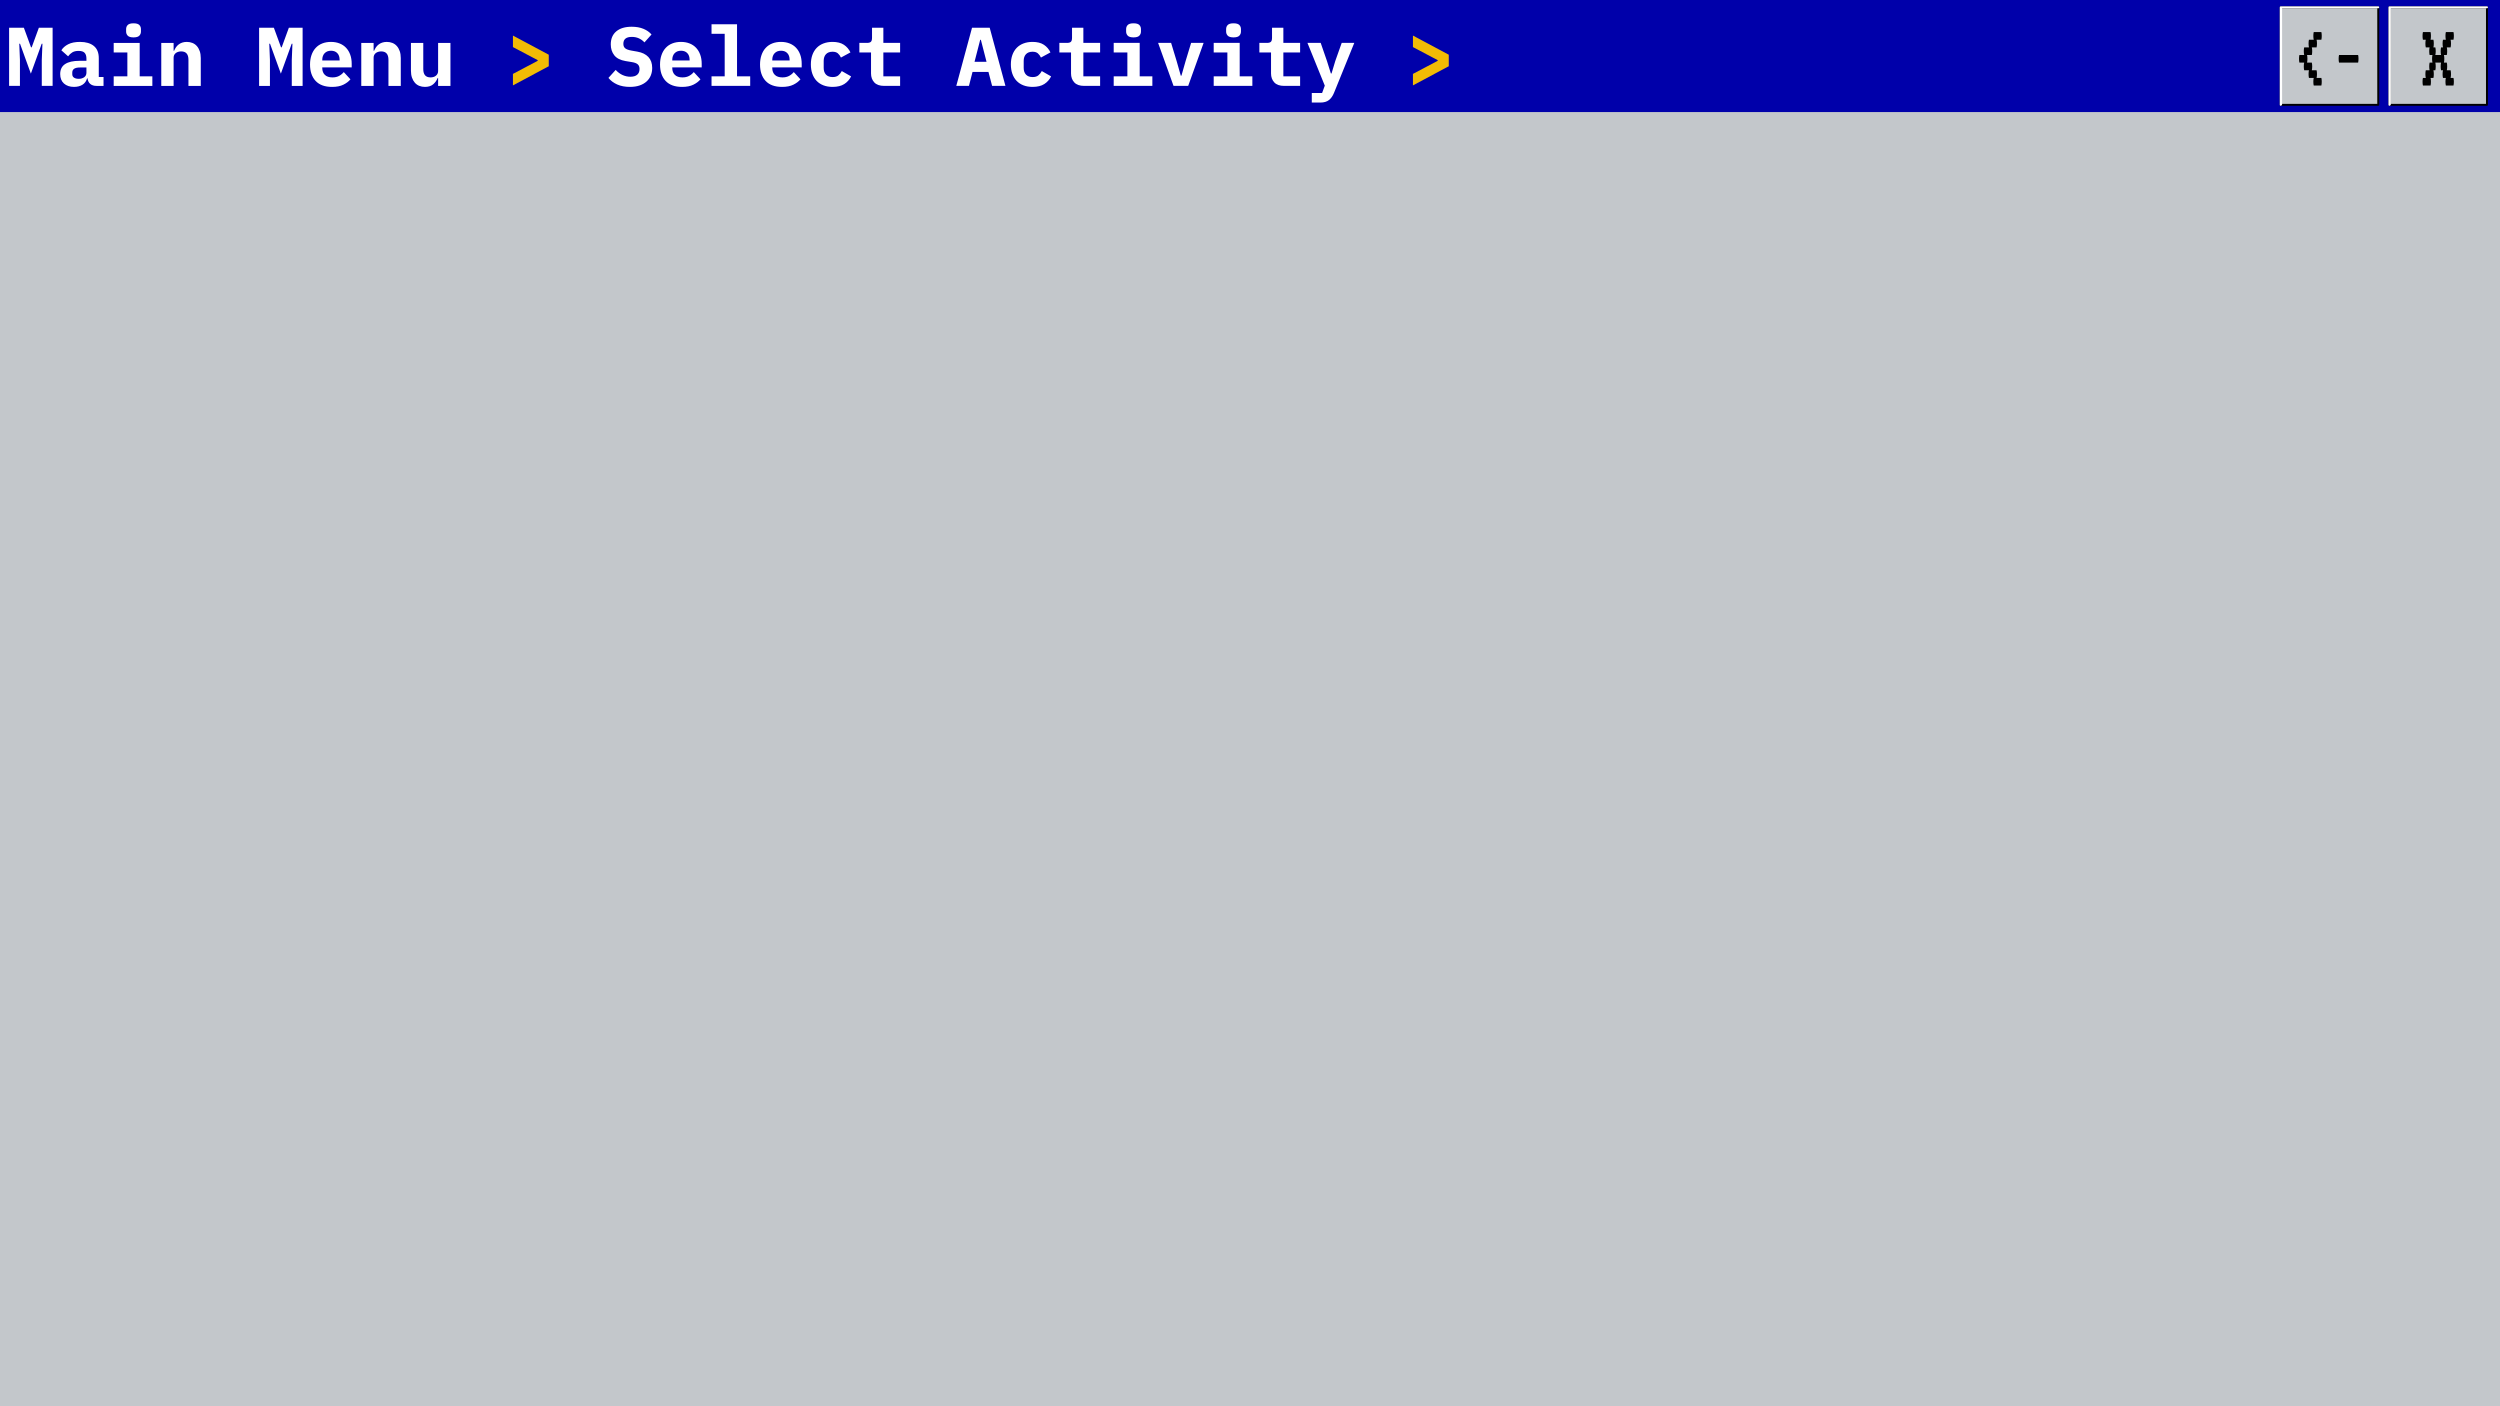 <svg version="1.1" viewBox="0.0 0.0 3840.0 2160.0" fill="none" stroke="none" stroke-linecap="square" stroke-miterlimit="10" xmlns:xlink="http://www.w3.org/1999/xlink" xmlns="http://www.w3.org/2000/svg"><rect x="0.0" y="0.0" width="3840.0" height="2160.0" fill="#808080" stroke="none"/><clipPath id="p.0"><path d="m0 0l3840.0 0l0 2160.0l-3840.0 0l0 -2160.0z" clip-rule="nonzero"/></clipPath><g clip-path="url(#p.0)"><path fill="#c3c7cb" d="m0 0l3840.0 0l0 2160.0l-3840.0 0z" fill-rule="evenodd"/><path fill="#0000aa" d="m0 0l3840.0 0l0 172.126l-3840.0 0z" fill-rule="evenodd"/><path fill="#ffffff" d="m64.172 92.13l1.016 -24.953l-1.141 0l-16.641 45.953l-16.641 -45.953l-1.156 0l1.016 24.953l0 39.812l-16.641 0l0 -89.344l22.656 0l11.016 30.078l1.031 0l11.0 -30.078l21.125 0l0 89.344l-16.641 0l0 -39.812zm83.972 39.812q-5.891 0 -9.484 -3.0q-3.578 -3.016 -4.219 -8.641l-0.641 0q-1.797 6.516 -7.109 9.844q-5.312 3.328 -12.984 3.328q-9.609 0 -15.438 -5.172q-5.812 -5.188 -5.812 -14.531q0 -10.375 7.547 -15.359q7.562 -5.0 22.156 -5.0l10.609 0l0 -3.328q0 -5.891 -2.75 -8.891q-2.75 -3.016 -9.281 -3.016q-6.016 0 -9.734 2.312q-3.703 2.297 -6.391 6.016l-10.359 -9.219q3.328 -5.625 10.422 -9.266q7.109 -3.656 18.25 -3.656q13.562 0 21.172 6.203q7.625 6.203 7.625 18.75l0 28.922l7.297 0l0 13.703l-10.875 0zm-27.266 -10.875q4.984 0 8.438 -2.438q3.453 -2.438 3.453 -7.047l0 -7.922l-10.109 0q-11.641 0 -11.641 7.797l0 2.562q0 3.453 2.688 5.25q2.688 1.797 7.172 1.797zm84.222 -63.625q-6.406 0 -8.906 -2.625q-2.484 -2.625 -2.484 -6.328l0 -3.719q0 -3.844 2.484 -6.391q2.5 -2.562 8.906 -2.562q6.391 0 8.891 2.562q2.5 2.547 2.5 6.391l0 3.719q0 3.703 -2.5 6.328q-2.5 2.625 -8.891 2.625zm-30.469 59.781l21.0 0l0 -36.609l-21.0 0l0 -14.719l39.938 0l0 51.328l19.453 0l0 14.719l-59.391 0l0 -14.719zm73.081 14.719l0 -66.047l18.953 0l0 12.031l0.766 0q1.156 -2.812 2.812 -5.25q1.672 -2.438 4.031 -4.281q2.375 -1.859 5.5 -2.938q3.141 -1.094 7.109 -1.094q4.734 0 8.703 1.594q3.969 1.594 6.781 4.797q2.828 3.203 4.422 7.812q1.594 4.609 1.594 10.625l0 42.75l-18.938 0l0 -40.188q0 -12.797 -11.141 -12.797q-2.172 0 -4.281 0.578q-2.109 0.562 -3.781 1.781q-1.656 1.219 -2.625 3.016q-0.953 1.781 -0.953 4.219l0 43.391l-18.953 0zm200.459 -39.812l1.016 -24.953l-1.141 0l-16.641 45.953l-16.641 -45.953l-1.156 0l1.016 24.953l0 39.812l-16.641 0l0 -89.344l22.656 0l11.016 30.078l1.031 0l11.0 -30.078l21.125 0l0 89.344l-16.641 0l0 -39.812zm61.816 41.344q-16.641 0 -25.219 -9.203q-8.562 -9.219 -8.562 -25.094q0 -8.062 2.234 -14.531q2.234 -6.469 6.391 -11.0q4.172 -4.547 10.125 -6.906q5.953 -2.375 13.375 -2.375q7.422 0 13.312 2.375q5.891 2.359 9.984 6.719q4.094 4.344 6.328 10.547q2.25 6.203 2.25 13.891l0 5.625l-45.188 0l0 1.156q0 6.406 3.969 10.312q3.969 3.891 11.641 3.891q5.891 0 10.109 -2.234q4.234 -2.234 7.297 -5.953l10.25 11.141q-3.844 4.734 -10.766 8.188q-6.906 3.453 -17.531 3.453zm-1.531 -55.547q-6.141 0 -9.797 3.781q-3.641 3.766 -3.641 10.172l0 1.016l26.625 0l0 -1.016q0 -6.531 -3.531 -10.234q-3.516 -3.719 -9.656 -3.719zm46.456 54.016l0 -66.047l18.953 0l0 12.031l0.766 0q1.156 -2.812 2.812 -5.25q1.672 -2.438 4.031 -4.281q2.375 -1.859 5.5 -2.938q3.141 -1.094 7.109 -1.094q4.734 0 8.703 1.594q3.969 1.594 6.781 4.797q2.828 3.203 4.422 7.812q1.594 4.609 1.594 10.625l0 42.75l-18.938 0l0 -40.188q0 -12.797 -11.141 -12.797q-2.172 0 -4.281 0.578q-2.109 0.562 -3.781 1.781q-1.656 1.219 -2.625 3.016q-0.953 1.781 -0.953 4.219l0 43.391l-18.953 0zm118.019 -12.031l-0.766 0q-2.172 5.625 -6.844 9.594q-4.672 3.969 -12.609 3.969q-4.734 0 -8.703 -1.594q-3.969 -1.594 -6.781 -4.797q-2.812 -3.203 -4.422 -7.812q-1.594 -4.609 -1.594 -10.625l0 -42.75l18.938 0l0 40.188q0 12.797 11.141 12.797q2.172 0 4.281 -0.562q2.109 -0.578 3.703 -1.797q1.609 -1.219 2.625 -3.0q1.031 -1.797 1.031 -4.234l0 -43.391l18.953 0l0 66.047l-18.953 0l0 -12.031z" fill-rule="nonzero"/><path fill="#f2bb05" d="m787.875 113.505l38.016 -20.094l0 -1.016l-38.016 -20.094l0 -17.672l55.047 29.438l0 17.672l-55.047 29.438l0 -17.672z" fill-rule="nonzero"/><path fill="#ffffff" d="m967.585 133.474q-11.25 0 -19.578 -3.703q-8.312 -3.719 -13.438 -10.109l11.141 -12.297q4.859 5.375 10.672 7.938q5.828 2.562 11.844 2.562q6.922 0 10.5 -3.062q3.594 -3.078 3.594 -8.844q0 -4.734 -2.766 -7.156q-2.75 -2.438 -9.266 -3.469l-9.344 -1.531q-12.047 -2.047 -17.422 -8.891q-5.375 -6.859 -5.375 -16.719q0 -12.922 8.453 -20.016q8.453 -7.109 23.688 -7.109q10.359 0 18.031 3.203q7.688 3.188 12.422 8.703l-10.875 12.156q-3.578 -3.969 -8.453 -6.203q-4.859 -2.25 -11.0 -2.25q-12.938 0 -12.938 10.625q0 4.609 2.875 6.922q2.891 2.297 9.422 3.453l9.344 1.656q10.875 1.922 16.766 8.203q5.891 6.266 5.891 16.891q0 6.266 -2.188 11.578q-2.172 5.312 -6.531 9.219q-4.344 3.906 -10.688 6.078q-6.328 2.172 -14.781 2.172zm80.003 0q-16.641 0 -25.219 -9.203q-8.562 -9.219 -8.562 -25.094q0 -8.062 2.234 -14.531q2.234 -6.469 6.391 -11.0q4.172 -4.547 10.125 -6.906q5.953 -2.375 13.375 -2.375q7.422 0 13.312 2.375q5.891 2.359 9.984 6.719q4.094 4.344 6.328 10.547q2.25 6.203 2.25 13.891l0 5.625l-45.188 0l0 1.156q0 6.406 3.969 10.312q3.969 3.891 11.641 3.891q5.891 0 10.109 -2.234q4.234 -2.234 7.297 -5.953l10.25 11.141q-3.844 4.734 -10.766 8.188q-6.906 3.453 -17.531 3.453zm-1.531 -55.547q-6.141 0 -9.797 3.781q-3.641 3.766 -3.641 10.172l0 1.016l26.625 0l0 -1.016q0 -6.531 -3.531 -10.234q-3.516 -3.719 -9.656 -3.719zm46.847 39.297l20.219 0l0 -65.281l-20.219 0l0 -14.719l39.172 0l0 80.0l20.219 0l0 14.719l-59.391 0l0 -14.719zm108.284 16.25q-16.641 0 -25.219 -9.203q-8.562 -9.219 -8.562 -25.094q0 -8.062 2.234 -14.531q2.234 -6.469 6.391 -11.0q4.172 -4.547 10.125 -6.906q5.953 -2.375 13.375 -2.375q7.422 0 13.312 2.375q5.891 2.359 9.984 6.719q4.094 4.344 6.328 10.547q2.25 6.203 2.25 13.891l0 5.625l-45.188 0l0 1.156q0 6.406 3.969 10.312q3.969 3.891 11.641 3.891q5.891 0 10.109 -2.234q4.234 -2.234 7.297 -5.953l10.25 11.141q-3.844 4.734 -10.766 8.188q-6.906 3.453 -17.531 3.453zm-1.531 -55.547q-6.141 0 -9.797 3.781q-3.641 3.766 -3.641 10.172l0 1.016l26.625 0l0 -1.016q0 -6.531 -3.531 -10.234q-3.516 -3.719 -9.656 -3.719zm79.238 55.547q-7.812 0 -14.031 -2.359q-6.203 -2.375 -10.5 -6.844q-4.281 -4.484 -6.578 -10.875q-2.297 -6.406 -2.297 -14.484q0 -8.062 2.297 -14.453q2.297 -6.406 6.578 -10.875q4.297 -4.484 10.5 -6.844q6.219 -2.375 13.891 -2.375q10.891 0 17.484 4.422q6.594 4.406 10.047 11.703l-14.594 7.938q-1.797 -3.844 -4.672 -6.406q-2.875 -2.562 -8.266 -2.562q-6.516 0 -10.047 3.781q-3.516 3.781 -3.516 10.297l0 10.766q0 6.516 3.516 10.297q3.531 3.781 10.312 3.781q5.5 0 8.625 -2.562q3.141 -2.562 5.328 -6.656l14.328 8.188q-3.578 7.297 -10.438 11.719q-6.844 4.406 -17.969 4.406zm79.222 -1.531q-10.234 0 -15.234 -5.375q-4.984 -5.375 -4.984 -13.703l0 -32.25l-17.922 0l0 -14.719l11.656 0q4.219 0 6.0 -1.656q1.797 -1.672 1.797 -6.156l0 -15.484l17.406 0l0 23.297l25.734 0l0 14.719l-25.734 0l0 36.609l25.734 0l0 14.719l-24.453 0zm165.772 0l-5.641 -21.5l-24.453 0l-5.5 21.5l-19.453 0l24.188 -89.344l27.141 0l24.188 89.344l-20.469 0zm-17.281 -70.781l-1.031 0l-8.703 33.797l18.438 0l-8.703 -33.797zm79.488 72.312q-7.812 0 -14.031 -2.359q-6.203 -2.375 -10.5 -6.844q-4.281 -4.484 -6.578 -10.875q-2.297 -6.406 -2.297 -14.484q0 -8.062 2.297 -14.453q2.297 -6.406 6.578 -10.875q4.297 -4.484 10.5 -6.844q6.219 -2.375 13.891 -2.375q10.891 0 17.484 4.422q6.594 4.406 10.047 11.703l-14.594 7.938q-1.797 -3.844 -4.672 -6.406q-2.875 -2.562 -8.266 -2.562q-6.516 0 -10.047 3.781q-3.516 3.781 -3.516 10.297l0 10.766q0 6.516 3.516 10.297q3.531 3.781 10.312 3.781q5.5 0 8.625 -2.562q3.141 -2.562 5.328 -6.656l14.328 8.188q-3.578 7.297 -10.438 11.719q-6.844 4.406 -17.969 4.406zm79.222 -1.531q-10.234 0 -15.234 -5.375q-4.984 -5.375 -4.984 -13.703l0 -32.25l-17.922 0l0 -14.719l11.656 0q4.219 0 6.0 -1.656q1.797 -1.672 1.797 -6.156l0 -15.484l17.406 0l0 23.297l25.734 0l0 14.719l-25.734 0l0 36.609l25.734 0l0 14.719l-24.453 0zm75.784 -74.5q-6.406 0 -8.906 -2.625q-2.484 -2.625 -2.484 -6.328l0 -3.719q0 -3.844 2.484 -6.391q2.5 -2.562 8.906 -2.562q6.391 0 8.891 2.562q2.5 2.547 2.5 6.391l0 3.719q0 3.703 -2.5 6.328q-2.5 2.625 -8.891 2.625zm-30.469 59.781l21.0 0l0 -36.609l-21.0 0l0 -14.719l39.938 0l0 51.328l19.453 0l0 14.719l-59.391 0l0 -14.719zm91.909 14.719l-23.688 -66.047l19.969 0l8.578 28.281l6.266 22.016l1.031 0l6.266 -22.016l8.578 -28.281l19.203 0l-23.688 66.047l-22.516 0zm92.159 -74.5q-6.406 0 -8.906 -2.625q-2.484 -2.625 -2.484 -6.328l0 -3.719q0 -3.844 2.484 -6.391q2.5 -2.562 8.906 -2.562q6.391 0 8.891 2.562q2.5 2.547 2.5 6.391l0 3.719q0 3.703 -2.5 6.328q-2.5 2.625 -8.891 2.625zm-30.469 59.781l21.0 0l0 -36.609l-21.0 0l0 -14.719l39.938 0l0 51.328l19.453 0l0 14.719l-59.391 0l0 -14.719zm108.284 14.719q-10.234 0 -15.234 -5.375q-4.984 -5.375 -4.984 -13.703l0 -32.25l-17.922 0l0 -14.719l11.656 0q4.219 0 6.0 -1.656q1.797 -1.672 1.797 -6.156l0 -15.484l17.406 0l0 23.297l25.734 0l0 14.719l-25.734 0l0 36.609l25.734 0l0 14.719l-24.453 0zm88.331 -66.047l19.328 0l-31.109 76.672q-2.953 7.297 -7.812 11.125q-4.859 3.844 -13.312 3.844l-13.047 0l0 -14.719l15.859 0l4.109 -11.266l-26.625 -65.656l20.344 0l9.609 27.781l6.016 19.188l1.016 0l5.766 -19.188l9.859 -27.781z" fill-rule="nonzero"/><path fill="#f2bb05" d="m2170.276 113.505l38.016 -20.094l0 -1.016l-38.016 -20.094l0 -17.672l55.047 29.438l0 17.672l-55.047 29.438l0 -17.672z" fill-rule="nonzero"/><path fill="#c3c7cb" d="m3670.175 11.198l149.807 0l0 149.807l-149.807 0z" fill-rule="evenodd"/><path stroke="#000000" stroke-width="3.0" stroke-linejoin="round" stroke-linecap="butt" d="m3670.175 11.198l149.807 0l0 149.807l-149.807 0z" fill-rule="evenodd"/><path fill="#000000" d="m3768.544 119.667q0.594 2.344 0.594 5.875q0 3.359 -0.594 5.859l-11.734 0q-0.578 -2.5 -0.578 -5.859q0 -3.531 0.578 -5.875l-4.391 0q-0.594 -2.484 -0.594 -5.859q0 -3.531 0.594 -5.875l-2.938 0q-0.594 -2.484 -0.594 -5.859q0 -3.516 0.594 -5.875l-8.797 0q0.578 2.359 0.578 5.875q0 3.375 -0.578 5.859l-2.938 0q0.578 2.344 0.578 5.875q0 3.375 -0.578 5.859l-4.406 0q0.594 2.344 0.594 5.875q0 3.359 -0.594 5.859l-11.734 0q-0.578 -2.5 -0.578 -5.859q0 -3.531 0.578 -5.875l4.406 0q-0.594 -2.484 -0.594 -5.859q0 -3.531 0.594 -5.875l5.859 0q-0.578 -2.484 -0.578 -5.859q0 -3.516 0.578 -5.875l4.406 0q-0.594 -2.484 -0.594 -5.859q0 -3.516 0.594 -5.875l-4.406 0q-0.578 -2.484 -0.578 -5.859q0 -3.516 0.578 -5.859l-5.859 0q-0.594 -2.5 -0.594 -5.875q0 -3.516 0.594 -5.859l-4.406 0q-0.578 -2.5 -0.578 -5.875q0 -3.516 0.578 -5.859l11.734 0q0.594 2.344 0.594 5.859q0 3.375 -0.594 5.875l4.406 0q0.578 2.344 0.578 5.859q0 3.375 -0.578 5.875l2.938 0q0.578 2.344 0.578 5.859q0 3.375 -0.578 5.859l8.797 0q-0.594 -2.484 -0.594 -5.859q0 -3.516 0.594 -5.859l2.938 0q-0.594 -2.5 -0.594 -5.875q0 -3.516 0.594 -5.859l4.391 0q-0.578 -2.5 -0.578 -5.875q0 -3.516 0.578 -5.859l11.734 0q0.594 2.344 0.594 5.859q0 3.375 -0.594 5.875l-4.406 0q0.594 2.344 0.594 5.859q0 3.375 -0.594 5.875l-5.859 0q0.578 2.344 0.578 5.859q0 3.375 -0.578 5.859l-4.406 0q0.594 2.359 0.594 5.875q0 3.375 -0.594 5.859l4.406 0q0.578 2.359 0.578 5.875q0 3.375 -0.578 5.859l5.859 0q0.594 2.344 0.594 5.875q0 3.375 -0.594 5.859l4.406 0z" fill-rule="nonzero"/><path fill="#c3c7cb" d="m3670.175 11.198l149.807 0l0 0l-149.184 0l0 149.184l-0.623 0.623z" fill-rule="evenodd"/><path stroke="#ffffff" stroke-width="3.0" stroke-linejoin="round" stroke-linecap="butt" d="m3670.175 11.198l149.807 0l0 0l-149.184 0l0 149.184l-0.623 0.623z" fill-rule="evenodd"/><path fill="#c3c7cb" d="m3503.176 11.198l149.807 0l0 149.807l-149.807 0z" fill-rule="evenodd"/><path stroke="#000000" stroke-width="3.0" stroke-linejoin="round" stroke-linecap="butt" d="m3503.176 11.198l149.807 0l0 149.807l-149.807 0z" fill-rule="evenodd"/><path fill="#000000" d="m3565.62 119.667q0.578 2.344 0.578 5.875q0 3.359 -0.578 5.859l-11.734 0q-0.594 -2.5 -0.594 -5.859q0 -3.531 0.594 -5.875l-7.344 0q-0.578 -2.484 -0.578 -5.859q0 -3.531 0.578 -5.875l-7.328 0q-0.578 -2.484 -0.578 -5.859q0 -3.516 0.578 -5.875l-7.328 0q-0.594 -2.484 -0.594 -5.859q0 -3.516 0.594 -5.875l7.328 0q-0.578 -2.484 -0.578 -5.859q0 -3.516 0.578 -5.859l7.328 0q-0.578 -2.5 -0.578 -5.875q0 -3.516 0.578 -5.859l7.344 0q-0.594 -2.5 -0.594 -5.875q0 -3.516 0.594 -5.859l11.734 0q0.578 2.344 0.578 5.859q0 3.375 -0.578 5.875l-7.344 0q0.594 2.344 0.594 5.859q0 3.375 -0.594 5.875l-7.328 0q0.594 2.344 0.594 5.859q0 3.375 -0.594 5.859l-7.328 0q0.578 2.359 0.578 5.875q0 3.375 -0.578 5.859l7.328 0q0.594 2.359 0.594 5.875q0 3.375 -0.594 5.859l7.328 0q0.594 2.344 0.594 5.875q0 3.375 -0.594 5.859l7.344 0zm56.459 -35.203q0.578 2.359 0.578 5.875q0 3.375 -0.578 5.859l-29.328 0q-0.594 -2.484 -0.594 -5.859q0 -3.516 0.594 -5.875l29.328 0z" fill-rule="nonzero"/><path fill="#c3c7cb" d="m3503.176 11.198l149.807 0l0 0l-149.184 0l0 149.184l-0.623 0.623z" fill-rule="evenodd"/><path stroke="#ffffff" stroke-width="3.0" stroke-linejoin="round" stroke-linecap="butt" d="m3503.176 11.198l149.807 0l0 0l-149.184 0l0 149.184l-0.623 0.623z" fill-rule="evenodd"/></g></svg>